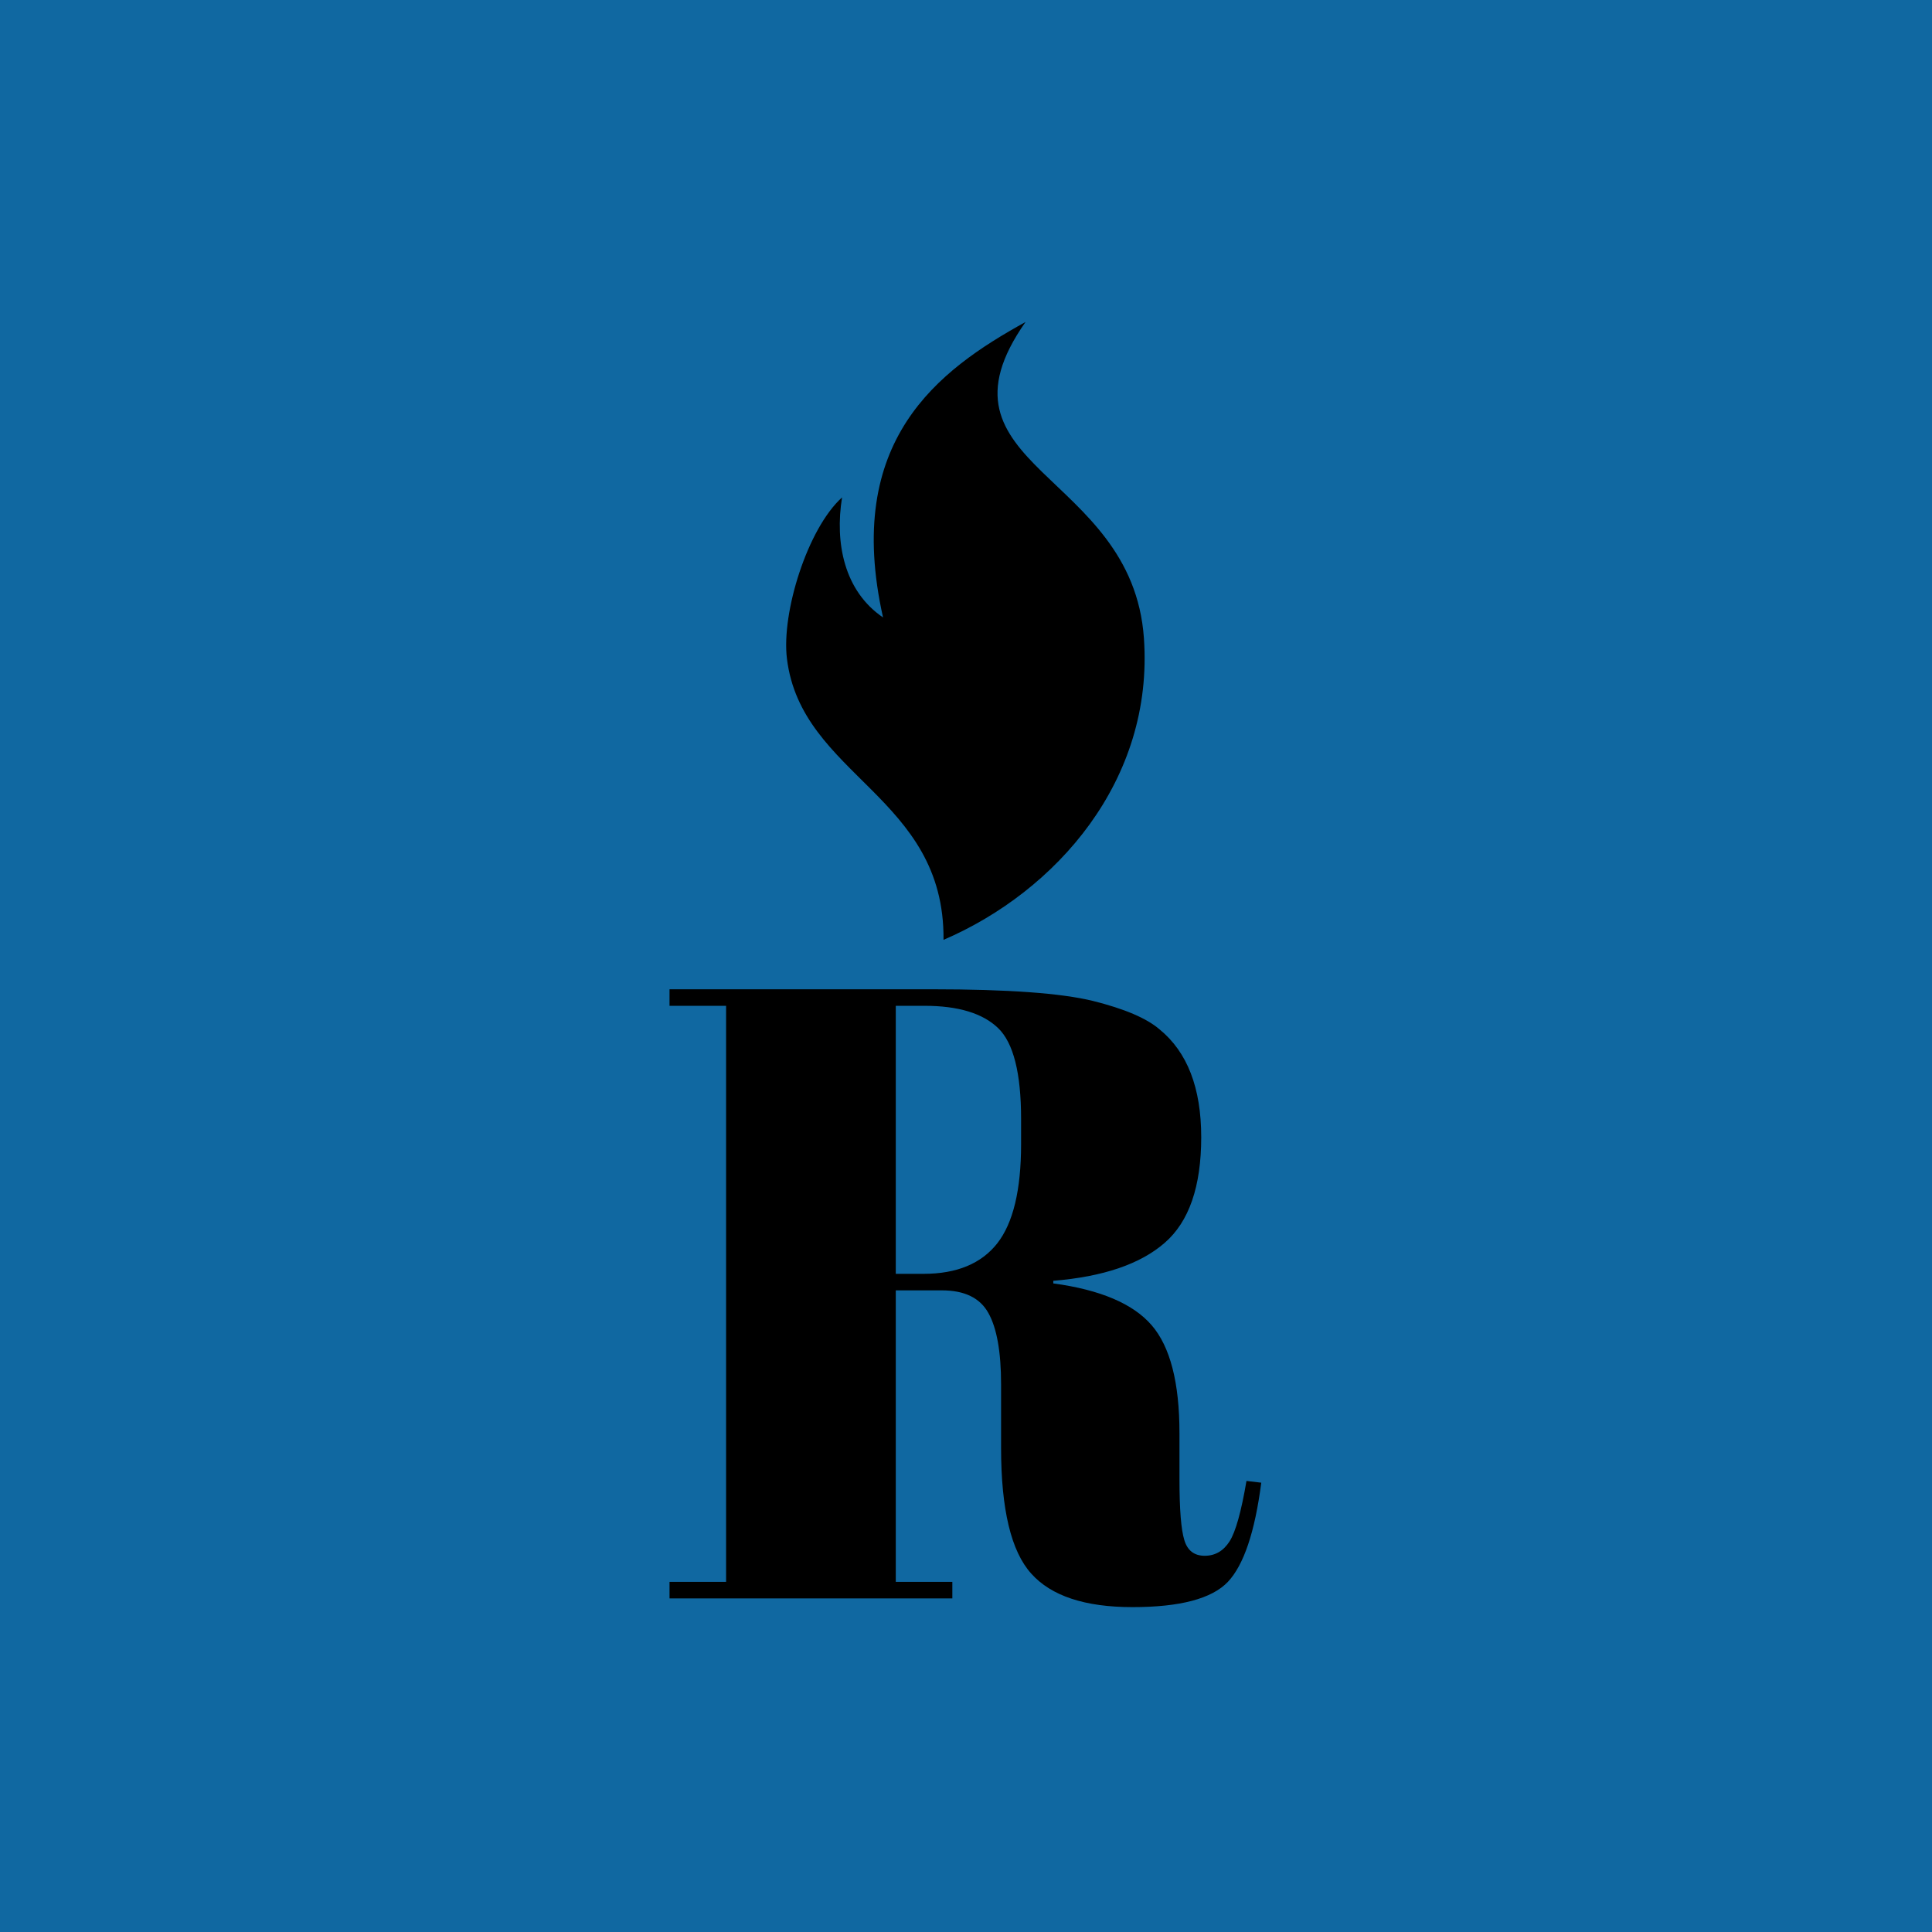 <svg xmlns="http://www.w3.org/2000/svg" version="1.1" xmlns:xlink="http://www.w3.org/1999/xlink" xmlns:svgjs="http://svgjs.dev/svgjs" width="1500" height="1500" viewBox="0 0 1500 1500"><rect width="1500" height="1500" fill="#1068a1"></rect><g transform="matrix(0.307,0,0,0.307,519.28,248.78)"><svg viewBox="0 0 151 328" data-background-color="#1068a1" preserveAspectRatio="xMidYMid meet" height="3258" width="1500" xmlns="http://www.w3.org/2000/svg" xmlns:xlink="http://www.w3.org/1999/xlink"><g id="tight-bounds" transform="matrix(1,0,0,1,0.17,0.4)"><svg viewBox="0 0 150.661 327.2" height="327.2" width="150.661"><g><svg viewBox="0 0 313.375 680.576" height="327.2" width="150.661"><g transform="matrix(1,0,0,1,0,353.376)"><svg viewBox="0 0 313.375 327.2" height="327.2" width="313.375"><g id="textblocktransform"><svg viewBox="0 0 313.375 327.2" height="327.2" width="313.375" id="textblock"><g><svg viewBox="0 0 313.375 327.2" height="327.2" width="313.375"><g transform="matrix(1,0,0,1,0,0)"><svg width="313.375" viewBox="0.75 -35 34 35.5" height="327.2" data-palette-color="#000000"><path d="M16.4-17.7L16.4-17.7 13.75-17.7 13.75-0.95 17-0.95 17 0 0.75 0 0.75-0.95 4-0.95 4-34.05 0.75-34.05 0.75-35 15.85-35Q22.35-35 25.08-34.33 27.8-33.65 28.9-32.7L28.9-32.7Q31.3-30.75 31.3-26.5 31.3-22.25 29.2-20.43 27.1-18.6 22.8-18.25L22.8-18.25 22.8-18.1Q26.85-17.55 28.45-15.7 30.05-13.85 30.05-9.5L30.05-9.5 30.05-6.85Q30.05-4.25 30.33-3.35 30.6-2.45 31.5-2.45 32.4-2.45 32.93-3.28 33.45-4.1 33.9-6.75L33.9-6.75 34.75-6.65Q34.2-2.4 32.83-0.95 31.45 0.5 27.35 0.5 23.25 0.5 21.53-1.43 19.8-3.35 19.8-8.65L19.8-8.65 19.8-12.3Q19.8-15.1 19.07-16.4 18.35-17.7 16.4-17.7ZM15.4-34.05L13.75-34.05 13.75-18.65 15.35-18.65Q18.2-18.65 19.58-20.4 20.95-22.15 20.95-26.1L20.95-26.1 20.95-27.55Q20.95-31.5 19.63-32.77 18.3-34.05 15.4-34.05L15.4-34.05Z" opacity="1" transform="matrix(1,0,0,1,0,0)" fill="#000000" class="wordmark-text-0" data-fill-palette-color="primary" id="text-0"></path></svg></g></svg></g></svg></g></svg></g><g transform="matrix(1,0,0,1,61.769,0)"><svg viewBox="0 0 189.837 327.2" height="327.2" width="189.837"><g><svg xmlns="http://www.w3.org/2000/svg" xmlns:xlink="http://www.w3.org/1999/xlink" version="1.1" x="0" y="0" viewBox="21.679 1 56.858 98" enable-background="new 0 0 100 100" xml:space="preserve" height="327.2" width="189.837" class="icon-icon-0" data-fill-palette-color="accent" id="icon-0"><g fill="#000000" data-fill-palette-color="accent"><path fill-rule="evenodd" clip-rule="evenodd" d="M30.545 28.822C29.38 36.039 30.875 43.672 37.045 47.863 30.758 19.81 45.756 8.664 59.646 1 43.466 24.046 76.542 24.644 78.423 51.13 80.028 73.71 64.507 91.317 46.639 99 46.845 76.175 24.089 73.067 21.801 54.397 20.905 47.094 25.062 33.766 30.545 28.822" fill="#000000" data-fill-palette-color="accent"></path></g></svg></g></svg></g><g></g></svg></g><defs></defs></svg><rect width="150.661" height="327.2" fill="none" stroke="none" visibility="hidden"></rect></g></svg></g></svg>